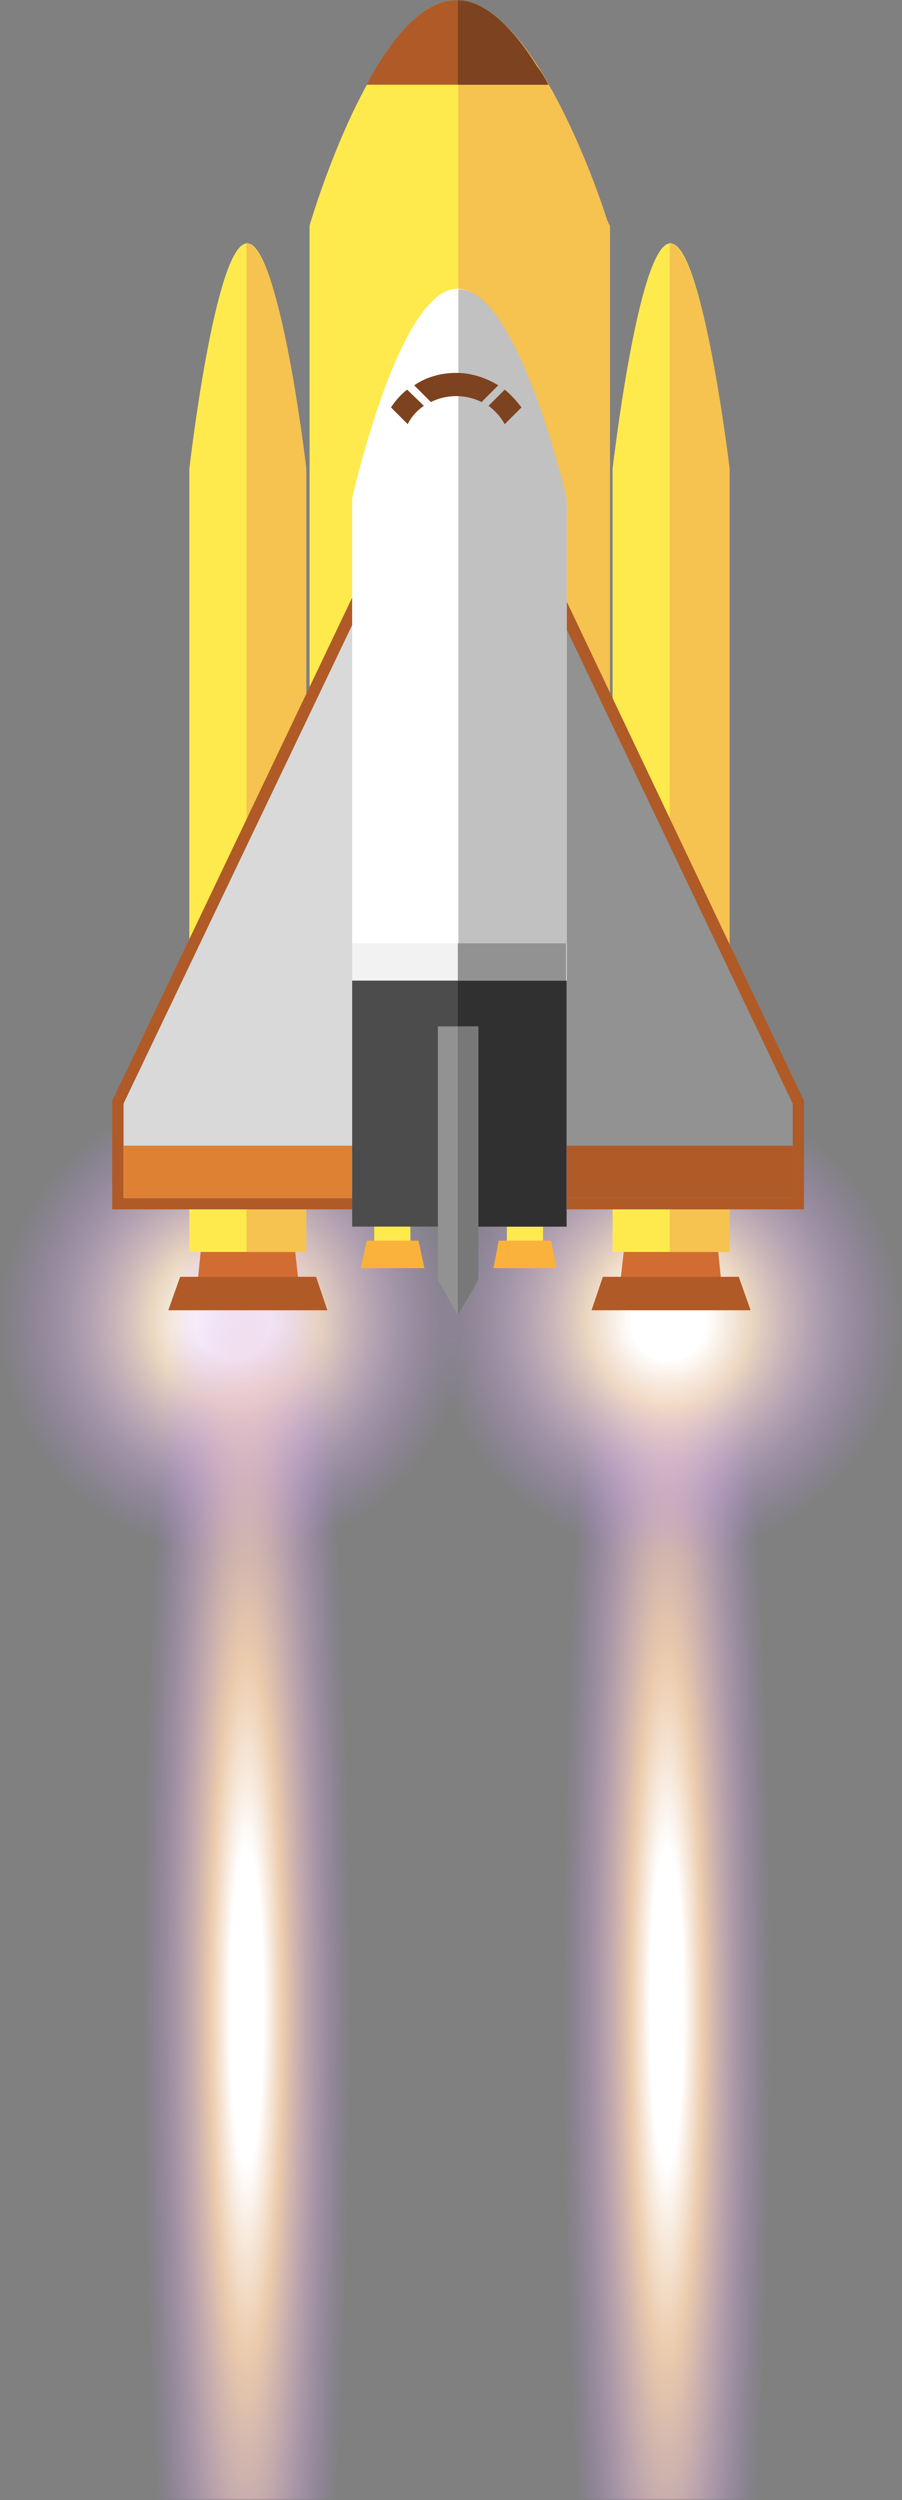 <svg width="234" height="648" viewBox="0 0 234 648" fill="none" xmlns="http://www.w3.org/2000/svg">
<rect x="0" y="0" width="234" height="648" fill="#808080" stroke="none"/>
<mask id="mask0_123_3" style="mask-type:alpha" maskUnits="userSpaceOnUse" x="0" y="0" width="234" height="648">
<rect width="234" height="648" fill="#D9D9D9"/>
</mask>
<g mask="url(#mask0_123_3)">
<circle cx="60.5" cy="342.5" r="60.5" fill="url(#paint0_radial_123_3)"/>
<ellipse cx="64" cy="521" rx="27" ry="259" fill="url(#paint1_radial_123_3)"/>
<ellipse cx="173" cy="521" rx="27" ry="259" fill="url(#paint2_radial_123_3)"/>
<circle cx="173.5" cy="342.5" r="60.5" fill="url(#paint3_radial_123_3)"/>
<path d="M158.218 58.467V261.565H80.308V58.467C80.308 58.467 86.183 38.186 95.415 21.541C101.709 9.931 109.682 0 118.354 0C118.634 0 118.774 0 119.053 0C126.467 0.42 133.32 7.693 139.335 17.065C140.314 18.463 141.153 20.002 141.993 21.541C149.965 35.528 155.84 52.173 157.379 57.069C157.519 57.348 157.659 57.488 157.659 57.628C157.938 58.188 158.218 58.467 158.218 58.467Z" fill="#FFEA4D"/>
<path d="M158.218 58.467V261.565H118.913V0C126.327 0.42 133.46 7.693 139.475 17.065C140.454 18.463 141.293 20.002 142.133 21.541C150.245 35.528 155.98 52.173 157.519 57.069C157.659 57.348 157.798 57.488 157.798 57.628C157.938 58.188 158.218 58.467 158.218 58.467Z" fill="#F6C250"/>
<path d="M142.133 21.96H95.135C101.429 10.071 109.682 0 118.354 0C118.494 0 118.914 0 119.054 0C126.467 0.42 133.461 7.973 139.335 17.344C140.314 18.883 141.154 19.722 142.133 21.96Z" fill="#B05A27"/>
<path d="M142.272 21.96H118.773V0C118.773 0 118.913 0 119.053 0C126.467 0.42 133.46 7.833 139.335 17.204C140.454 18.603 141.153 19.862 142.272 21.96Z" fill="#7D421F"/>
<path d="M185.494 316.535H162.694L160.736 334.02H187.312L185.494 316.535Z" fill="#D16D32"/>
<path d="M191.648 330.942H156.4L153.463 339.615H194.725L191.648 330.942Z" fill="#B05A27"/>
<path d="M189.27 121.551V324.508H158.918V121.551C158.918 121.551 165.632 63.083 173.884 63.083C174.024 63.083 174.024 63.083 174.164 63.083C182.416 64.202 189.27 121.551 189.27 121.551Z" fill="#FFEA4D"/>
<path d="M189.27 121.551V324.508H173.744V62.943C182.556 64.202 189.27 121.551 189.27 121.551Z" fill="#F6C250"/>
<path d="M75.692 316.535H52.892L51.074 334.02H77.65L75.692 316.535Z" fill="#D16D32"/>
<path d="M81.986 330.942H46.738L43.661 339.615H84.924L81.986 330.942Z" fill="#B05A27"/>
<path d="M79.468 121.551V324.508H49.116V121.551C49.116 121.551 55.83 63.083 64.082 63.083C64.222 63.083 64.222 63.083 64.362 63.083C72.615 64.202 79.468 121.551 79.468 121.551Z" fill="#FFEA4D"/>
<path d="M79.468 121.551V324.508H63.942V62.943C72.894 64.202 79.468 121.551 79.468 121.551Z" fill="#F6C250"/>
<path d="M29.114 313.458V285.343L92.057 153.442L98.072 154.561L101.429 313.458H29.114Z" fill="#B05A27"/>
<path d="M136.537 313.458L140.034 154.561L145.769 153.302L208.573 285.344V313.458H136.537Z" fill="#B05A27"/>
<path d="M140.874 314.018H131.502V326.187H140.874V314.018Z" fill="#FFEA4D"/>
<path d="M106.465 314.018H97.093V326.187H106.465V314.018Z" fill="#FFEA4D"/>
<path d="M94.855 154.701L32.051 286.043V310.521H98.212L94.855 154.701Z" fill="#D9D9D9"/>
<path d="M142.972 154.701L205.635 286.043V310.521H139.755L142.972 154.701Z" fill="#929292"/>
<path d="M147.028 129.244V317.794H91.358V129.244C91.358 129.244 103.387 74.973 118.633 74.833C134.02 74.833 147.028 129.244 147.028 129.244Z" fill="white"/>
<path d="M147.028 129.244V317.794H118.913V74.973C134.439 74.833 147.028 129.244 147.028 129.244Z" fill="#C1C1C1"/>
<path d="M147.028 254.151H91.358V317.934H147.028V254.151Z" fill="#4C4C4C"/>
<path d="M146.888 254.151H118.773V317.934H146.888V254.151Z" fill="#303030"/>
<path d="M142.972 321.571H129.404L128.005 328.704H144.371L142.972 321.571Z" fill="#FBB23C"/>
<path d="M108.563 321.571H95.135L93.596 328.704H110.101L108.563 321.571Z" fill="#FBB23C"/>
<path d="M124.089 266.041V331.781L118.773 340.873L113.598 331.781V266.041H124.089Z" fill="#929292"/>
<path d="M124.089 266.041V331.781L118.773 340.873V266.041H124.089Z" fill="#787878"/>
<path d="M105.625 100.99C103.947 102.248 102.548 103.927 101.429 105.605L105.765 109.941C106.744 107.983 108.143 106.445 109.962 105.186L105.625 100.99Z" fill="#7D421F"/>
<path d="M130.943 100.99L126.746 105.186C128.425 106.445 129.824 107.983 130.943 109.941L135.279 105.605C134.02 103.927 132.621 102.388 130.943 100.99Z" fill="#7D421F"/>
<path d="M129.264 99.87C126.047 97.912 122.271 96.653 118.354 96.653C114.298 96.653 110.521 97.772 107.444 99.87L111.78 104.207C113.738 103.227 115.976 102.668 118.354 102.668C120.732 102.668 122.97 103.227 124.928 104.207L129.264 99.87Z" fill="#7D421F"/>
<path d="M205.635 296.953H147.028V310.521H205.635V296.953Z" fill="#B05A27"/>
<path d="M91.358 296.953H32.051V310.521H91.358V296.953Z" fill="#DE8133"/>
<path d="M147.028 244.5H91.358V254.152H147.028V244.5Z" fill="#F2F2F2"/>
<path d="M146.888 244.5H118.773V254.152H146.888V244.5Z" fill="#929292"/>
</g>
<defs>
<radialGradient id="paint0_radial_123_3" cx="0" cy="0" r="1" gradientUnits="userSpaceOnUse" gradientTransform="translate(60.5 342.5) rotate(90) scale(60.5)">
<stop offset="0.161" stop-color="white"/>
<stop offset="0.354" stop-color="#FFE6CC" stop-opacity="0.84"/>
<stop offset="1" stop-color="#BB8CFF" stop-opacity="0"/>
</radialGradient>
<radialGradient id="paint1_radial_123_3" cx="0" cy="0" r="1" gradientUnits="userSpaceOnUse" gradientTransform="translate(64 521) rotate(90) scale(259 27)">
<stop offset="0.161" stop-color="white"/>
<stop offset="0.354" stop-color="#FFD9B4" stop-opacity="0.84"/>
<stop offset="1" stop-color="#BB8CFF" stop-opacity="0"/>
</radialGradient>
<radialGradient id="paint2_radial_123_3" cx="0" cy="0" r="1" gradientUnits="userSpaceOnUse" gradientTransform="translate(173 521) rotate(90) scale(259 27)">
<stop offset="0.161" stop-color="white"/>
<stop offset="0.354" stop-color="#FFD9B4" stop-opacity="0.84"/>
<stop offset="1" stop-color="#BB8CFF" stop-opacity="0"/>
</radialGradient>
<radialGradient id="paint3_radial_123_3" cx="0" cy="0" r="1" gradientUnits="userSpaceOnUse" gradientTransform="translate(173.5 342.5) rotate(90) scale(60.5)">
<stop offset="0.161" stop-color="white"/>
<stop offset="0.354" stop-color="#FFE6CC" stop-opacity="0.84"/>
<stop offset="1" stop-color="#BB8CFF" stop-opacity="0"/>
</radialGradient>
</defs>
</svg>
